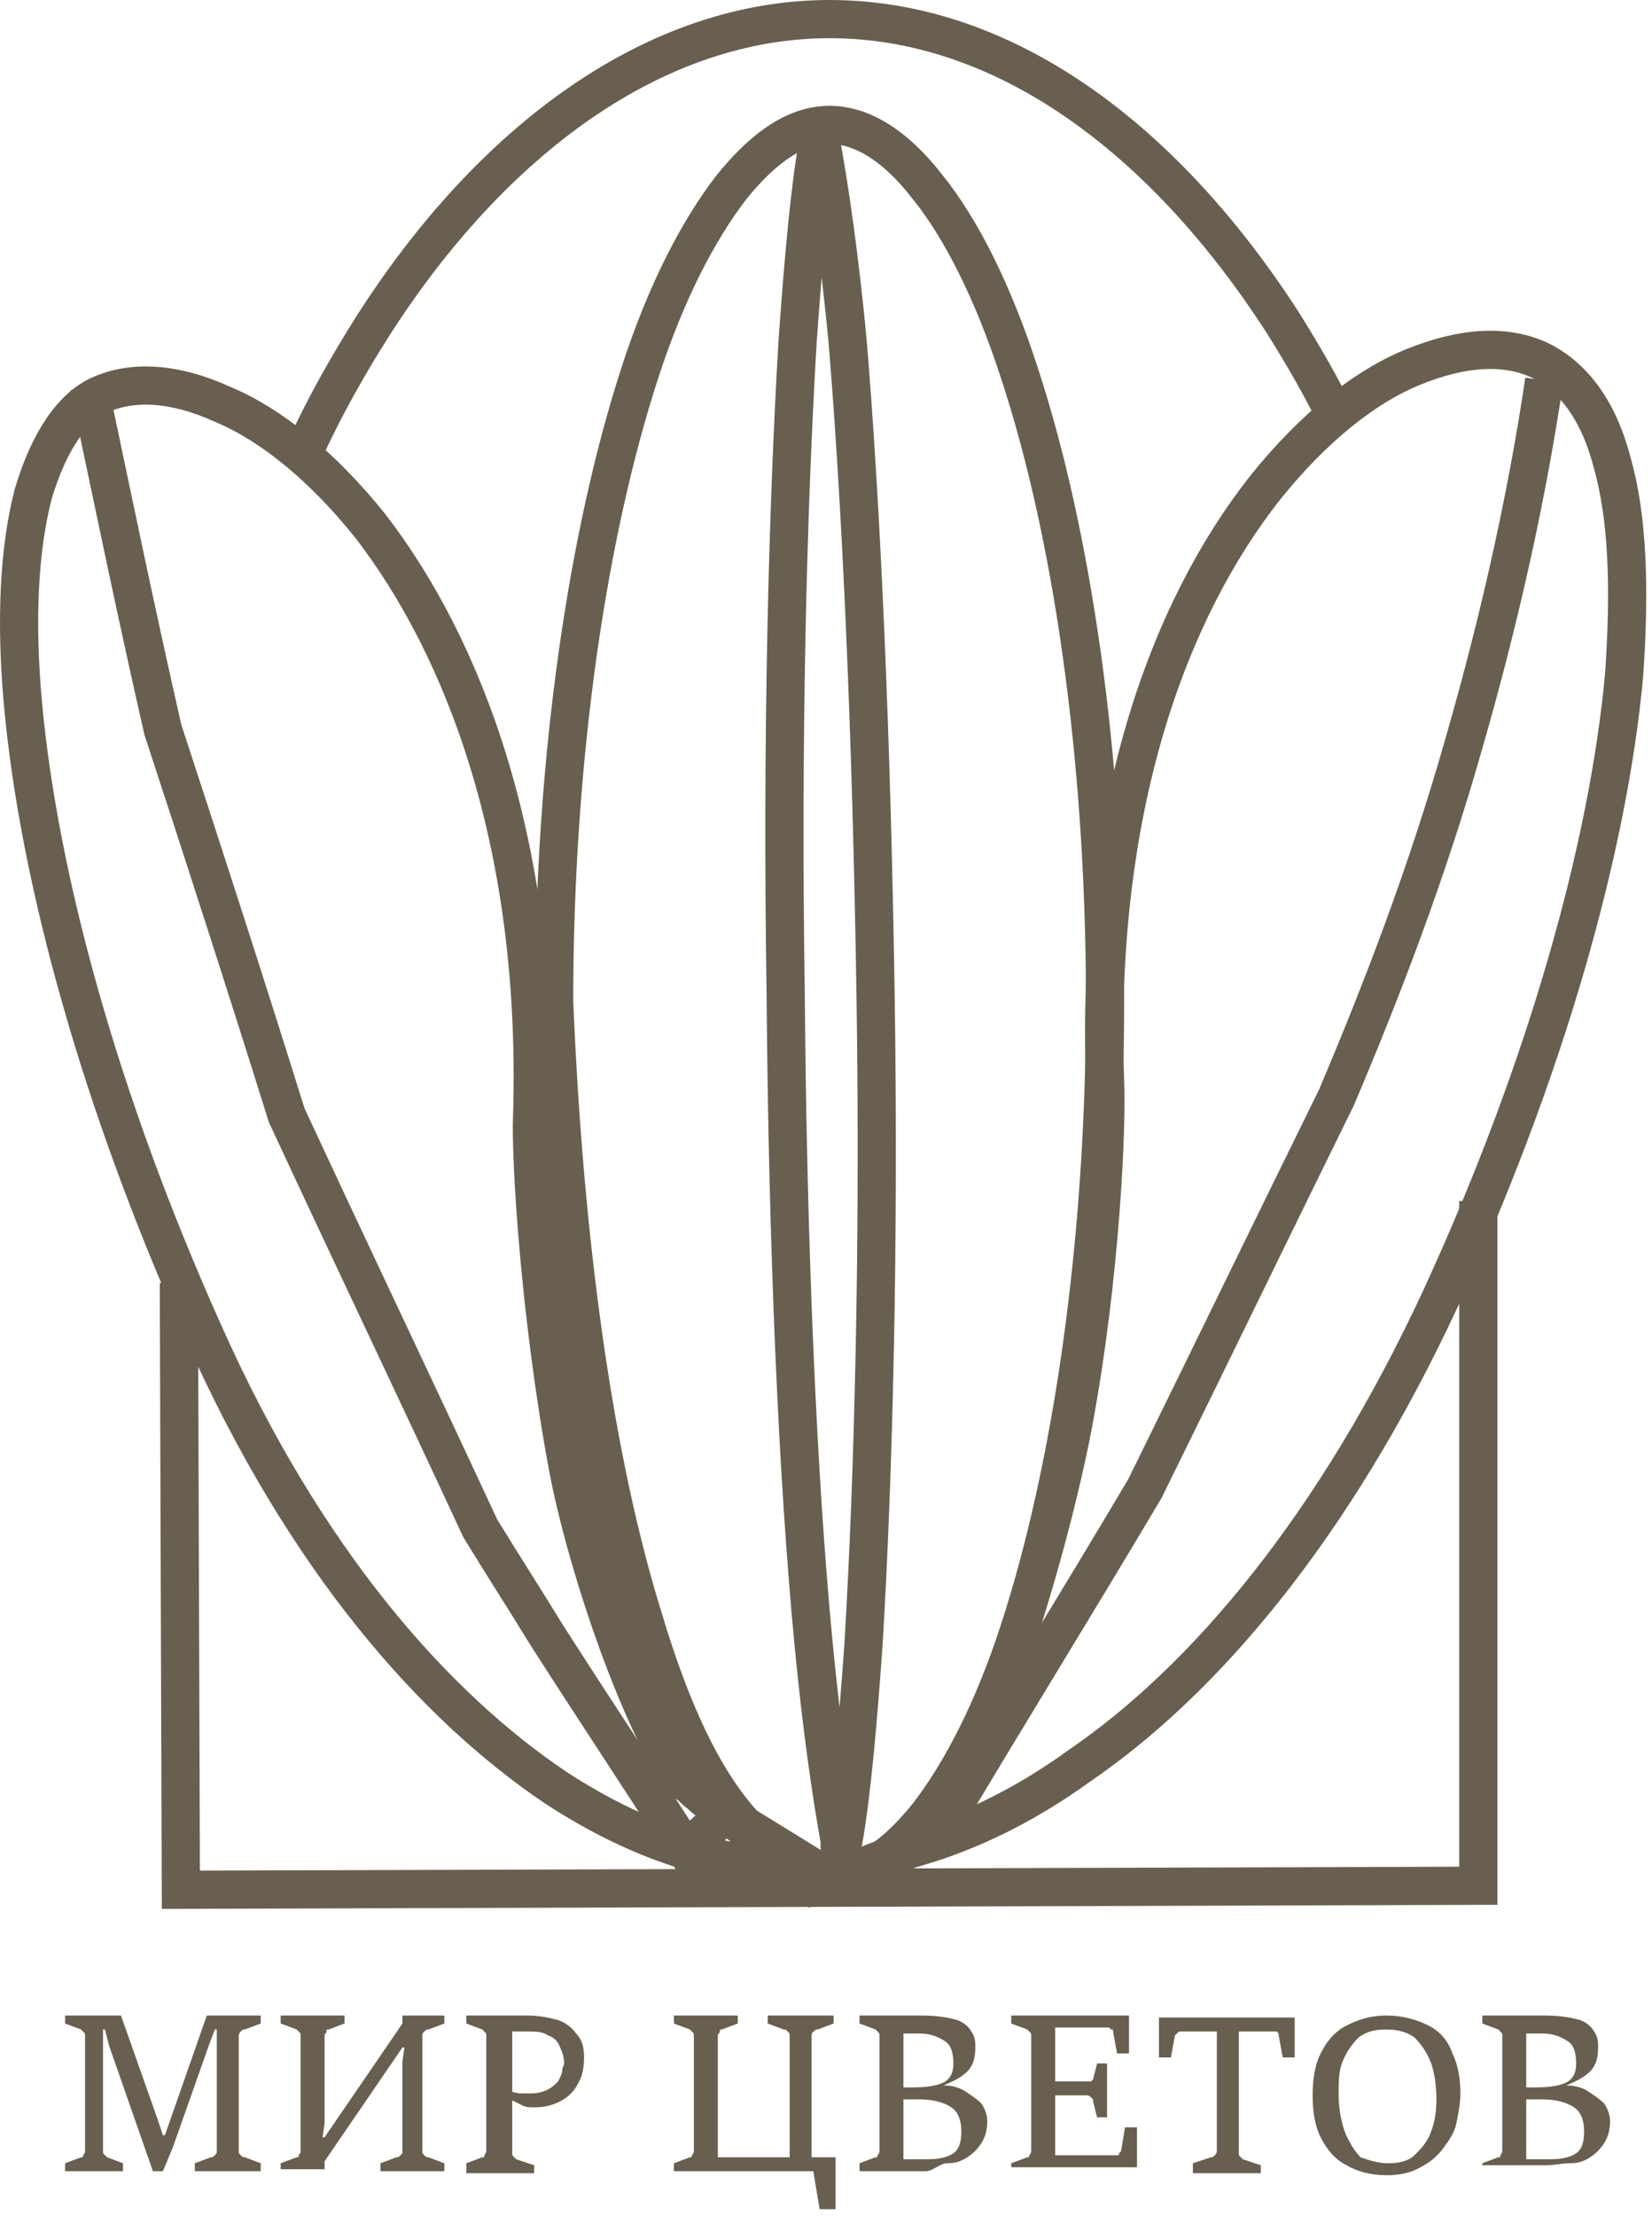 <svg width="173" height="232" viewBox="0 0 173 232" fill="none" xmlns="http://www.w3.org/2000/svg">
<path d="M9.324 40.463C11.833 52.378 14.341 64.502 17.059 76.417C21.448 89.795 25.838 103.383 30.019 116.761C36.708 131.184 43.606 145.608 50.295 160.031C52.595 163.794 54.894 167.348 57.194 171.11C62.001 178.636 67.018 186.161 71.826 193.686C73.289 192.432 74.544 191.178 76.007 189.923L88.549 197.658" stroke="#685F50" stroke-width="4"/>
<path d="M161.712 39.835C160.039 51.123 157.322 63.875 153.35 77.671C149.379 91.676 144.571 104.01 139.972 114.879C133.283 128.467 126.594 142.263 119.904 155.851C112.588 168.184 105.063 180.308 97.747 192.641L100.464 191.596L83.95 197.867" stroke="#685F50" stroke-width="4"/>
<path d="M154.814 125.749V197.449L86.877 197.658L18.94 197.867L18.731 134.32" stroke="#685F50" stroke-width="4"/>
<path d="M31.9 47.152C33.991 42.553 36.499 38.163 39.008 34.192C51.55 14.542 68.691 2 86.877 2C105.063 2 121.786 14.333 134.328 33.773C136.418 37.118 138.509 40.672 140.181 44.225" stroke="#685F50" stroke-width="4"/>
<path d="M82.069 195.358C81.024 193.895 78.933 192.223 76.634 190.341C76.216 190.132 75.798 189.714 75.38 189.505C74.544 188.878 73.916 188.46 73.289 187.833C72.662 187.415 72.453 186.997 72.035 186.788C71.617 186.579 71.199 185.952 70.781 185.534C65.764 176.963 61.165 162.54 59.493 153.76C56.566 138.082 55.521 121.36 55.73 116.761C56.566 88.541 48.623 67.846 38.798 55.095C33.782 48.824 28.347 44.434 23.33 42.344C18.313 40.044 13.923 39.835 10.579 41.299C7.652 42.553 5.144 46.106 3.471 51.751C2.008 57.395 1.59 64.92 2.426 73.908C4.098 91.885 10.37 115.088 21.239 139.337C31.9 163.376 45.488 178.635 58.239 187.206C67.227 193.059 75.38 195.358 82.069 195.358Z" stroke="#685F50" stroke-width="4"/>
<path d="M96.492 193.268C97.329 192.223 98.165 190.969 98.792 189.715C100.464 186.579 101.509 183.862 102.345 182.189C102.554 181.771 102.763 181.353 102.973 180.935C106.944 171.737 110.707 157.941 112.379 149.161C115.306 133.484 115.933 117.806 115.724 113.207C114.679 84.569 122.413 63.875 132.447 51.123C137.463 44.852 142.898 40.463 148.124 38.372C153.35 36.282 157.74 36.073 161.294 37.745C164.638 39.417 167.356 42.762 168.819 48.406C170.491 54.259 170.7 61.784 170.073 70.773C168.401 88.75 161.921 111.953 150.842 135.992C139.763 159.822 126.176 175.918 113.006 184.907C106.944 189.296 101.3 191.805 96.492 193.268Z" stroke="#685F50" stroke-width="4"/>
<path d="M115.724 104.846C115.724 130.557 112.17 153.969 106.735 170.692C104.018 179.054 100.673 185.534 97.12 190.132C93.566 194.522 90.221 196.613 87.086 196.613C83.323 196.195 79.979 193.895 76.425 189.296C72.871 184.698 69.945 178.008 67.436 169.647C62.211 152.924 59.075 130.139 58.03 104.846C58.03 79.134 61.583 55.722 67.018 38.999C69.736 30.638 73.08 24.158 76.634 19.559C80.188 15.169 83.532 13.079 86.877 13.079C90.012 13.079 93.566 14.96 97.12 19.559C100.673 23.949 104.018 30.638 106.735 38.999C112.17 55.513 115.724 78.925 115.724 104.846Z" stroke="#685F50" stroke-width="4"/>
<path d="M91.685 103.8C92.103 130.557 91.475 154.596 90.43 172.155C89.803 180.935 89.176 187.833 88.34 192.641C88.131 193.268 88.131 193.686 88.131 194.313C87.922 193.686 87.922 193.477 87.922 192.641C87.086 188.042 86.041 180.935 85.204 172.155C83.532 154.805 82.487 130.766 82.278 104.009C81.86 77.253 82.487 53.214 83.532 35.655C84.159 26.875 84.786 19.977 85.623 15.169C85.832 14.542 85.832 14.124 85.832 13.497C86.041 14.124 86.041 14.333 86.041 15.169C86.877 19.768 87.922 26.875 88.758 35.655C90.221 53.214 91.266 77.044 91.685 103.8Z" stroke="#685F50" stroke-width="4"/>
<path d="M6.816 227.341V226.505L8.488 225.878C8.697 225.878 8.697 225.878 8.697 225.669C8.697 225.669 8.906 225.46 8.906 225.251V213.126C8.906 212.917 8.906 212.917 8.697 212.708L8.488 212.499L6.816 211.872V211.036H12.669L16.432 221.697L17.059 223.578H17.268L21.657 211.036H27.302V211.872L25.629 212.499C25.42 212.499 25.42 212.499 25.211 212.708C25.211 212.708 25.002 212.917 25.002 213.126V225.251C25.002 225.46 25.002 225.46 25.211 225.669C25.42 225.878 25.42 225.878 25.629 225.878L27.302 226.505V227.341H20.403V226.505L22.076 225.878C22.285 225.878 22.285 225.878 22.494 225.669C22.703 225.46 22.703 225.46 22.703 225.251V212.499H22.494L21.866 214.172L18.104 224.833L17.059 227.341H16.014L11.415 214.172L10.997 212.499H10.788V225.251C10.788 225.46 10.788 225.46 10.997 225.669C11.206 225.878 11.206 225.878 11.206 225.878L12.878 226.505V227.341H6.816Z" fill="#685F50"/>
<path d="M29.392 227.341V226.505L31.064 225.878C31.273 225.878 31.273 225.878 31.273 225.669C31.273 225.669 31.482 225.46 31.482 225.251V213.126C31.482 212.917 31.482 212.917 31.273 212.708L31.064 212.499L29.392 211.872V211.036H36.081V211.872L34.409 212.499C34.2 212.499 34.2 212.499 34.2 212.708C34.2 212.917 33.991 212.917 33.991 213.126V222.324L33.782 223.787H33.991L42.143 211.872V211.036H46.533V211.872L44.861 212.499C44.651 212.499 44.651 212.499 44.442 212.708C44.233 212.917 44.233 212.917 44.233 213.126V225.251C44.233 225.46 44.233 225.46 44.442 225.669C44.651 225.878 44.651 225.878 44.861 225.878L46.533 226.505V227.341H39.844V226.505L41.516 225.878C41.725 225.878 41.725 225.878 41.934 225.669C42.143 225.46 42.143 225.46 42.143 225.251V215.844L42.352 214.381H42.143L33.991 226.296V227.132H29.392V227.341Z" fill="#685F50"/>
<path d="M48.832 227.341V226.505L50.505 225.878C50.714 225.878 50.714 225.878 50.714 225.669C50.714 225.669 50.922 225.46 50.922 225.251V213.126C50.922 212.917 50.922 212.917 50.714 212.708L50.505 212.499L48.832 211.872V211.036H55.312C56.358 211.036 57.403 211.245 58.239 211.454C59.075 211.663 59.911 212.29 60.329 212.917C60.956 213.545 61.165 214.381 61.165 215.426C61.165 216.471 60.956 217.516 60.538 218.143C60.12 218.98 59.493 219.607 58.657 220.025C57.821 220.443 56.985 220.652 55.939 220.652C55.521 220.652 55.103 220.652 54.685 220.443C54.267 220.234 53.849 220.025 53.431 219.816V218.98C53.64 218.98 54.058 219.189 54.476 219.189C54.894 219.189 55.312 219.189 55.73 219.189C56.358 219.189 56.985 218.98 57.403 218.77C57.821 218.561 58.239 218.143 58.448 217.934C58.657 217.516 58.866 217.098 58.866 216.889C58.866 216.471 59.075 216.262 59.075 216.053C59.075 215.426 58.866 214.799 58.657 214.381C58.448 213.754 58.03 213.336 57.403 213.126C56.776 212.708 56.148 212.708 55.103 212.708H53.64V225.46C53.64 225.669 53.64 225.669 53.849 225.878L54.058 226.087L55.939 226.714V227.55H48.832V227.341Z" fill="#685F50"/>
<path d="M70.572 227.341V226.505L72.244 225.878C72.453 225.878 72.453 225.878 72.453 225.669C72.453 225.669 72.662 225.46 72.662 225.251V213.126C72.662 212.917 72.662 212.917 72.453 212.708L72.244 212.499L70.572 211.872V211.036H77.261V211.872L75.589 212.499C75.38 212.499 75.38 212.499 75.38 212.708C75.38 212.917 75.171 212.917 75.171 213.126V225.878H82.696V213.126C82.696 212.917 82.696 212.917 82.487 212.708C82.278 212.499 82.278 212.499 82.069 212.499L80.397 211.872V211.036H87.295V211.872L85.623 212.499C85.413 212.499 85.413 212.499 85.204 212.708C84.995 212.917 84.995 212.917 84.995 213.126V225.878H87.504V231.313H85.832L85.204 227.55C85.204 227.341 85.204 227.341 84.995 227.341H84.786H70.572Z" fill="#685F50"/>
<path d="M90.012 227.341V226.505L91.685 225.878C91.894 225.878 91.894 225.878 91.894 225.669C91.894 225.669 92.103 225.46 92.103 225.251V213.126C92.103 212.917 92.103 212.917 91.894 212.708L91.685 212.499L90.012 211.872V211.036H96.492C98.165 211.036 99.21 211.245 100.046 211.454C100.882 211.663 101.509 212.29 101.718 212.708C102.136 213.336 102.136 213.754 102.136 214.381C102.136 215.426 101.927 216.262 101.3 216.889C100.673 217.516 99.837 217.934 98.792 218.352C99.628 218.352 100.464 218.561 101.091 218.98C101.718 219.398 102.345 219.816 102.763 220.234C103.182 220.861 103.391 221.488 103.391 222.115C103.391 222.951 103.182 223.787 102.763 224.414C102.345 225.042 101.927 225.46 101.3 225.878C100.673 226.296 100.046 226.505 99.21 226.505C98.374 226.505 97.747 227.341 96.91 227.341H90.012ZM94.611 212.708V218.561H95.656C97.12 218.561 98.374 218.352 99.001 217.934C99.628 217.516 99.837 216.889 99.837 216.053C99.837 215.008 99.628 214.172 99.001 213.754C98.374 213.336 97.538 212.917 96.283 212.917H94.611V212.708ZM94.611 219.816V226.087H97.12C98.374 226.087 99.21 225.878 99.837 225.46C100.464 225.042 100.673 224.205 100.673 223.16C100.673 221.906 100.255 221.07 99.628 220.652C99.001 220.234 97.956 219.816 96.283 219.816H94.611Z" fill="#685F50"/>
<path d="M105.899 227.341V226.505L107.571 225.878C107.78 225.878 107.78 225.878 107.78 225.669C107.78 225.669 107.989 225.46 107.989 225.251V213.126C107.989 212.917 107.989 212.917 107.78 212.708L107.571 212.499L105.899 211.872V211.036H118.232V215.008H116.978L116.56 212.708C116.56 212.499 116.56 212.499 116.351 212.499L116.142 212.29H110.498V217.934H113.842C114.051 217.934 114.051 217.934 114.26 217.934L114.47 217.725L114.888 216.053H115.933V221.697H114.888L114.47 220.025C114.47 219.816 114.47 219.816 114.26 219.607C114.26 219.607 114.051 219.398 113.842 219.398H110.498V225.669H116.978C117.187 225.669 117.187 225.669 117.187 225.46L117.396 225.251L117.814 222.742H119.068V226.923H105.899V227.341Z" fill="#685F50"/>
<path d="M124.921 227.341V226.505L126.803 225.878C127.012 225.878 127.012 225.878 127.221 225.669C127.221 225.669 127.43 225.46 127.43 225.251V212.708H123.667C123.458 212.708 123.458 212.708 123.249 212.917L123.04 213.126L122.622 215.426H121.368V211.245H135.582V215.426H134.328L133.91 213.126C133.91 212.917 133.91 212.917 133.701 212.708H133.492H129.729V225.46C129.729 225.669 129.729 225.669 129.938 225.878C130.147 226.087 130.147 226.087 130.147 226.087L132.029 226.714V227.55H124.921V227.341Z" fill="#685F50"/>
<path d="M145.198 227.759C143.526 227.759 142.062 227.341 141.017 226.714C139.763 226.087 138.927 225.042 138.3 223.787C137.673 222.533 137.464 221.07 137.464 219.398C137.464 217.725 137.673 216.262 138.3 215.008C138.927 213.754 139.763 212.708 141.017 212.081C142.271 211.454 143.526 211.036 145.198 211.036C146.87 211.036 148.333 211.454 149.588 212.081C150.842 212.708 151.678 213.754 152.096 215.008C152.723 216.262 152.932 217.725 152.932 219.189C152.932 220.234 152.723 221.279 152.514 222.324C152.305 223.369 151.678 224.205 151.051 225.042C150.424 225.878 149.588 226.505 148.751 226.923C147.706 227.55 146.452 227.759 145.198 227.759ZM145.407 226.505C146.452 226.505 147.497 226.296 148.124 225.669C148.751 225.042 149.379 224.414 149.797 223.369C150.215 222.324 150.424 221.279 150.424 219.816C150.424 218.352 150.215 216.889 149.797 215.844C149.379 214.799 148.751 213.963 148.124 213.336C147.288 212.708 146.243 212.499 145.198 212.499C143.944 212.499 143.107 212.708 142.271 213.336C141.644 213.963 141.017 214.799 140.599 215.844C140.181 216.889 140.181 217.934 140.181 219.189C140.181 220.652 140.39 221.906 140.808 223.16C141.226 224.205 141.853 225.251 142.48 225.878C143.107 226.087 144.153 226.505 145.407 226.505Z" fill="#685F50"/>
<path d="M155.232 227.341V226.505L156.904 225.878C157.113 225.878 157.113 225.878 157.113 225.669C157.113 225.669 157.322 225.46 157.322 225.251V213.126C157.322 212.917 157.322 212.917 157.113 212.708L156.904 212.499L155.232 211.872V211.036H161.712C163.384 211.036 164.429 211.245 165.265 211.454C166.101 211.663 166.729 212.29 166.938 212.708C167.356 213.336 167.356 213.754 167.356 214.381C167.356 215.426 167.147 216.262 166.52 216.889C165.892 217.516 165.056 217.934 164.011 218.352C164.847 218.352 165.683 218.561 166.311 218.98C166.938 219.398 167.565 219.816 167.983 220.234C168.401 220.861 168.61 221.488 168.61 222.115C168.61 222.951 168.401 223.787 167.983 224.414C167.565 225.042 167.147 225.46 166.52 225.878C165.892 226.296 165.265 226.505 164.429 226.505C163.593 226.505 162.757 226.714 161.921 226.714H155.232V227.341ZM159.83 212.708V218.561H160.876C162.339 218.561 163.593 218.352 164.22 217.934C164.847 217.516 165.056 216.889 165.056 216.053C165.056 215.008 164.847 214.172 164.22 213.754C163.593 213.336 162.757 212.917 161.503 212.917H159.83V212.708ZM159.83 219.816V226.087H162.339C163.593 226.087 164.429 225.878 165.056 225.46C165.683 225.042 165.892 224.205 165.892 223.16C165.892 221.906 165.474 221.07 164.847 220.652C164.22 220.234 163.175 219.816 161.503 219.816H159.83Z" fill="#685F50"/>
</svg>

